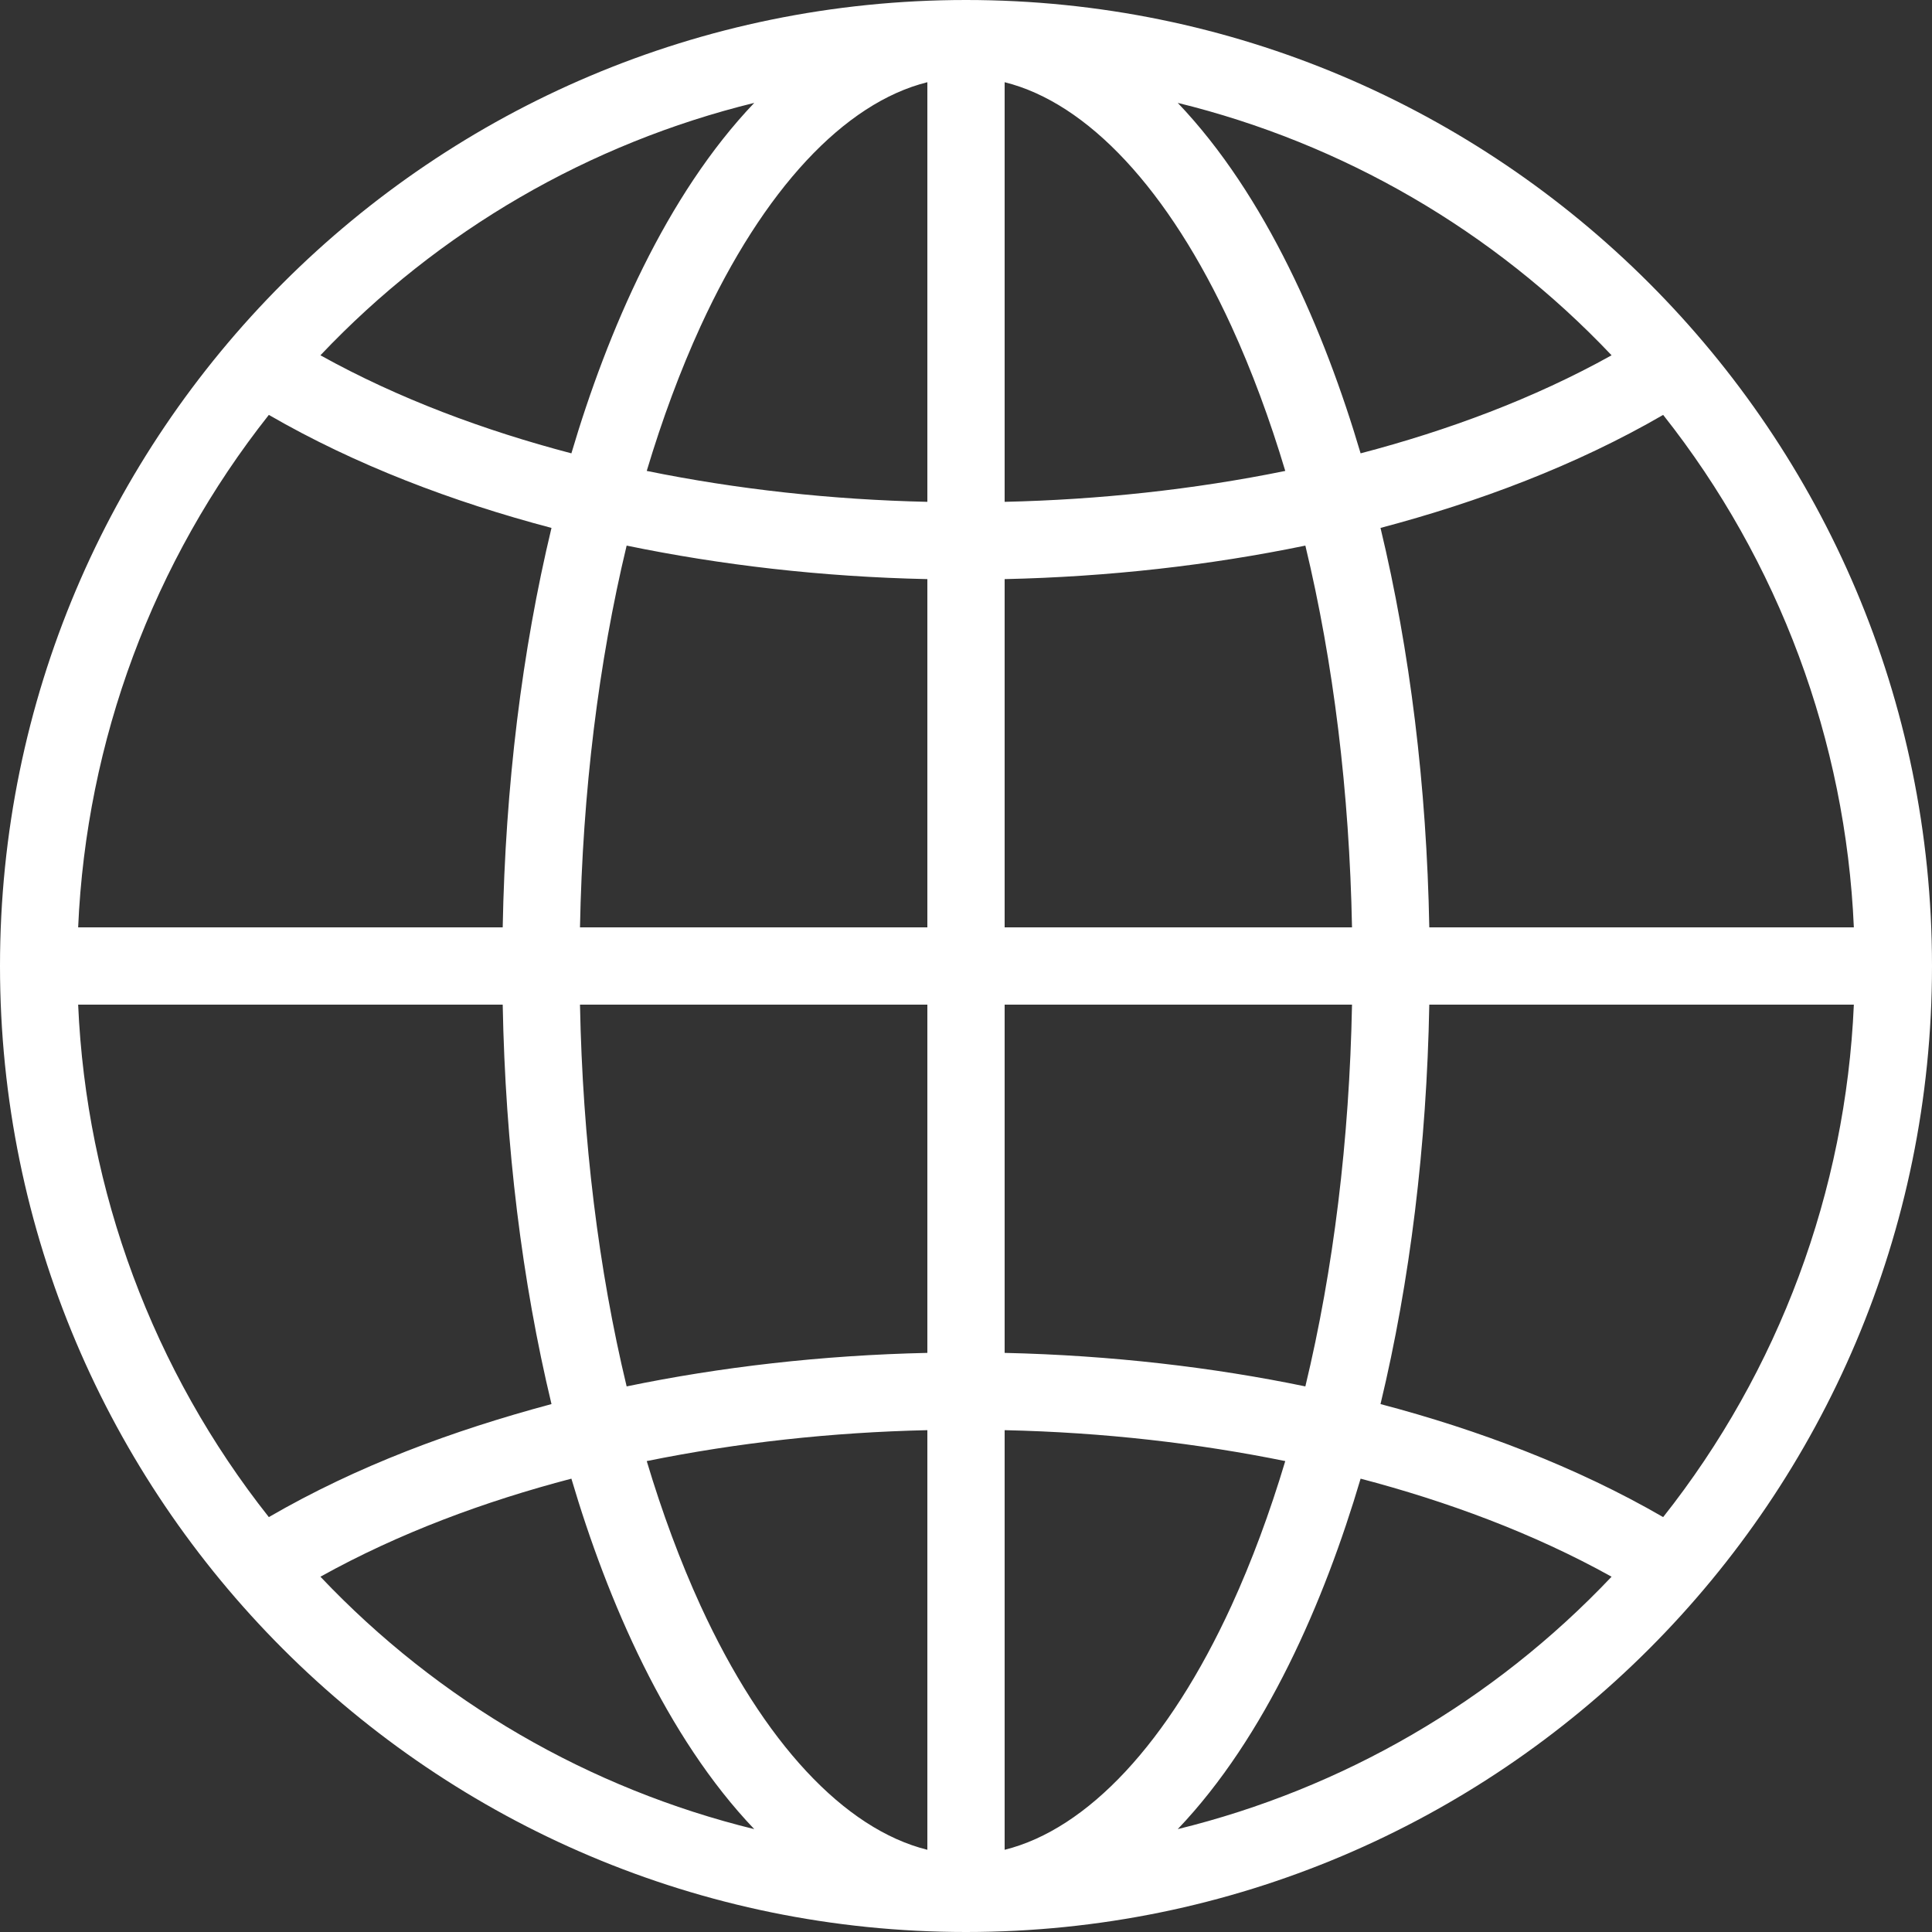 <svg width="20" height="20" viewBox="0 0 20 20" fill="none" xmlns="http://www.w3.org/2000/svg">
<rect x="0" y="0" width="20" height="20" fill="#333333" stroke="none"/>
<path d="M10 0C4.479 0 0 4.479 0 10C0 15.521 4.479 20 10 20C15.521 20 20 15.521 20 10C20 4.479 15.521 0 10 0ZM17.217 15.705C16.317 15.184 15.302 14.801 14.291 14.535C14.596 13.265 14.769 11.86 14.796 10.4H19.191C19.107 12.331 18.416 14.19 17.217 15.705V15.705ZM2.783 15.705C1.584 14.19 0.893 12.331 0.809 10.4H5.204C5.231 11.86 5.404 13.265 5.709 14.535C4.691 14.808 3.702 15.172 2.783 15.705V15.705ZM2.783 4.295C3.68 4.814 4.686 5.195 5.709 5.465C5.404 6.735 5.231 8.14 5.204 9.6H0.809C0.893 7.669 1.584 5.81 2.783 4.295ZM10.4 14.005V10.4H13.996C13.969 11.8 13.804 13.143 13.513 14.352C12.563 14.155 11.506 14.03 10.4 14.005ZM6.487 14.352C6.196 13.143 6.031 11.8 6.004 10.4H9.6V14.005C8.508 14.029 7.457 14.151 6.487 14.352ZM9.6 5.995V9.6H6.004C6.031 8.2 6.196 6.857 6.487 5.648C7.461 5.849 8.499 5.971 9.6 5.995ZM10.4 9.6V5.995C11.475 5.971 12.52 5.853 13.513 5.648C13.804 6.857 13.969 8.2 13.996 9.6H10.4ZM10.4 5.195V0.851C11.259 1.065 12.097 1.96 12.748 3.378C12.959 3.839 13.145 4.341 13.305 4.875C12.348 5.07 11.365 5.173 10.4 5.195ZM9.6 0.851V5.195C8.614 5.173 7.632 5.066 6.695 4.875C6.855 4.341 7.041 3.839 7.252 3.378C7.903 1.96 8.741 1.065 9.6 0.851V0.851ZM9.6 14.805V19.149C8.741 18.935 7.903 18.04 7.252 16.622C7.041 16.161 6.855 15.659 6.695 15.125C7.637 14.934 8.609 14.827 9.6 14.805V14.805ZM10.4 19.149V14.805C11.437 14.828 12.401 14.942 13.305 15.125C13.145 15.659 12.959 16.161 12.748 16.622C12.097 18.041 11.259 18.935 10.4 19.149V19.149ZM14.796 9.6C14.769 8.14 14.596 6.735 14.291 5.465C15.304 5.197 16.315 4.818 17.217 4.295C18.416 5.81 19.107 7.669 19.191 9.6H14.796ZM16.683 3.678C15.877 4.127 14.988 4.456 14.085 4.693C13.711 3.428 13.104 2.021 12.192 1.065C13.897 1.483 15.457 2.383 16.683 3.678V3.678ZM7.808 1.065C6.896 2.021 6.289 3.428 5.915 4.693C5.017 4.457 4.129 4.129 3.317 3.678C4.543 2.383 6.103 1.483 7.808 1.065ZM3.317 16.322C4.134 15.868 5.018 15.542 5.915 15.307C6.289 16.572 6.896 17.979 7.808 18.935C6.103 18.517 4.543 17.617 3.317 16.322ZM12.192 18.935C13.103 17.98 13.71 16.575 14.085 15.307C14.972 15.54 15.869 15.869 16.683 16.322C15.457 17.617 13.897 18.517 12.192 18.935V18.935Z" fill="white"/>
</svg>
